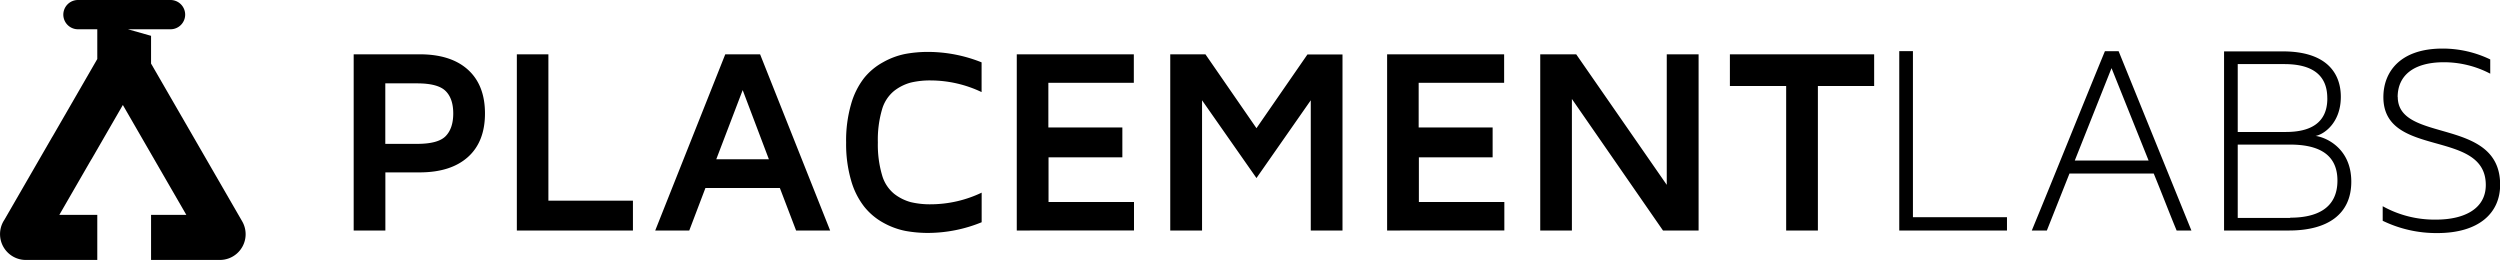 <svg style="width: 100%" xmlns="http://www.w3.org/2000/svg" viewBox="0 0 702.05 73.01" width="702.05" height="73.01">
    <g id="ac911514-8c8a-4ef5-80c6-21a802a1d5b0" data-name="Layer 2">
        <g id="f4a9ca1b-7552-4a9a-9be6-89df85ac45f6" data-name="Layer 1">
            <path d="M21.89,0h26A4.12,4.12,0,0,1,52,4.11h0a4.12,4.12,0,0,1-4.11,4.11H35.93l6.49,1.84v7.79L54.37,38.54,68,62.14A7.23,7.23,0,0,1,61.75,73H42.42V60.33h9.9L43.39,44.88,34.5,29.48,25.71,44.7l-.12.17L16.66,60.34H27.32V73H7.24a7.25,7.25,0,0,1-6-11.29L14.62,38.54l.23-.37,12.47-21.6V8.22H21.89a4.12,4.12,0,0,1-4.11-4.11h0A4.12,4.12,0,0,1,21.89,0Z" class="fill-current text-primary" style=";fill-rule:evenodd"></path>
            <path d="M99.32,64.73V15.25h18.51c5.85,0,10.37,1.43,13.57,4.32s4.79,7,4.79,12.29-1.6,9.39-4.8,12.25-7.71,4.3-13.57,4.3h-9.6V64.73Zm8.9-24.33h8.92q5.88,0,8-2.16c1.42-1.45,2.14-3.58,2.14-6.38s-.72-4.9-2.16-6.32-4.1-2.13-8-2.13h-8.92v17Zm36.92,24.33V15.25H154v41.1h23.74v8.38Zm38.86,0,19.67-49.48h9.78l19.67,49.48h-9.56L219,52.79H198.1l-4.54,11.94Zm17.14-20h14.78l-7.36-19.43-7.42,19.43ZM239,50.65A36.65,36.65,0,0,1,237.61,40,36.63,36.63,0,0,1,239,29.26a21.44,21.44,0,0,1,3.64-7.33A17.74,17.74,0,0,1,248,17.47a21,21,0,0,1,6.16-2.31,34.73,34.73,0,0,1,6.49-.58,40.53,40.53,0,0,1,15,2.93v8.35a33.45,33.45,0,0,0-14.19-3.27,23.39,23.39,0,0,0-5.7.6,13.19,13.19,0,0,0-4.64,2.31,10.42,10.42,0,0,0-3.45,5.32A30.2,30.2,0,0,0,246.52,40a30.23,30.23,0,0,0,1.17,9.14,10.42,10.42,0,0,0,3.45,5.32,13.19,13.19,0,0,0,4.64,2.31,23.39,23.39,0,0,0,5.7.6,33.45,33.45,0,0,0,14.19-3.27v8.31a40,40,0,0,1-15,3,34.73,34.73,0,0,1-6.49-.58,21.27,21.27,0,0,1-6.16-2.3A17.91,17.91,0,0,1,242.66,58,21.44,21.44,0,0,1,239,50.65Zm46.53,14.08V15.25h32.87v8h-24V35.8h20.78v8.38H294.45V56.72h24v8Zm43.1,0V15.25h9.88L352.84,36l14.31-20.7H377V64.73h-8.91V28.16L352.84,50,337.56,28.16V64.73Zm60.9,0V15.25h32.86v8h-24V35.8h20.77v8.38H398.45V56.72h24v8Zm43,0V15.25h10.1l25.43,36.66V15.25H477V64.73H467L441.42,27.79V64.73Zm53.26-40.58v-8.9h40.51v8.9h-15.8V64.73h-8.91V24.15ZM537.19,61V14.35h-3.84V64.73H563.6V61Zm57.75-46.62H591.1C584.21,31.12,577.47,48,570.57,64.73h4.23l6.35-16h23.66c2.2,5.33,4.24,10.73,6.43,16h4.15L594.94,14.35Zm-2,4.7,10.43,26H582.64l10.34-26Zm57.2,19.12c2.43-.39,7.21-3.68,7.21-11,0-6.58-3.92-12.77-16.3-12.77H624.56V64.73h18.26c10.89,0,17.47-4.62,17.47-13.71,0-9.71-7.6-12.61-10.11-12.85Zm-7,23H628.4V40.6H643c6.82,0,13.4,1.88,13.4,10.11,0,7.83-5.87,10.42-13.24,10.42Zm10.42-33.54c0,7-4.94,9.4-11.6,9.4H628.4V18h13.08c7.76,0,12.07,3,12.07,9.56Zm19.75-.39c0-6,4.39-9.79,13-9.79a28,28,0,0,1,13,3.21v-4a30.78,30.78,0,0,0-13.4-3.05c-12,0-16.61,6.66-16.61,13.63,0,17.32,28.76,8.78,28.76,24.68,0,6.66-6,9.72-13.95,9.72a29.92,29.92,0,0,1-15-3.76V62a34.5,34.5,0,0,0,15.36,3.45c11.67,0,17.62-5.64,17.62-13.56,0-19.19-28.75-11.52-28.75-24.68Z" class="text-white fill-current" style=""></path>
        </g>
    </g>
</svg>